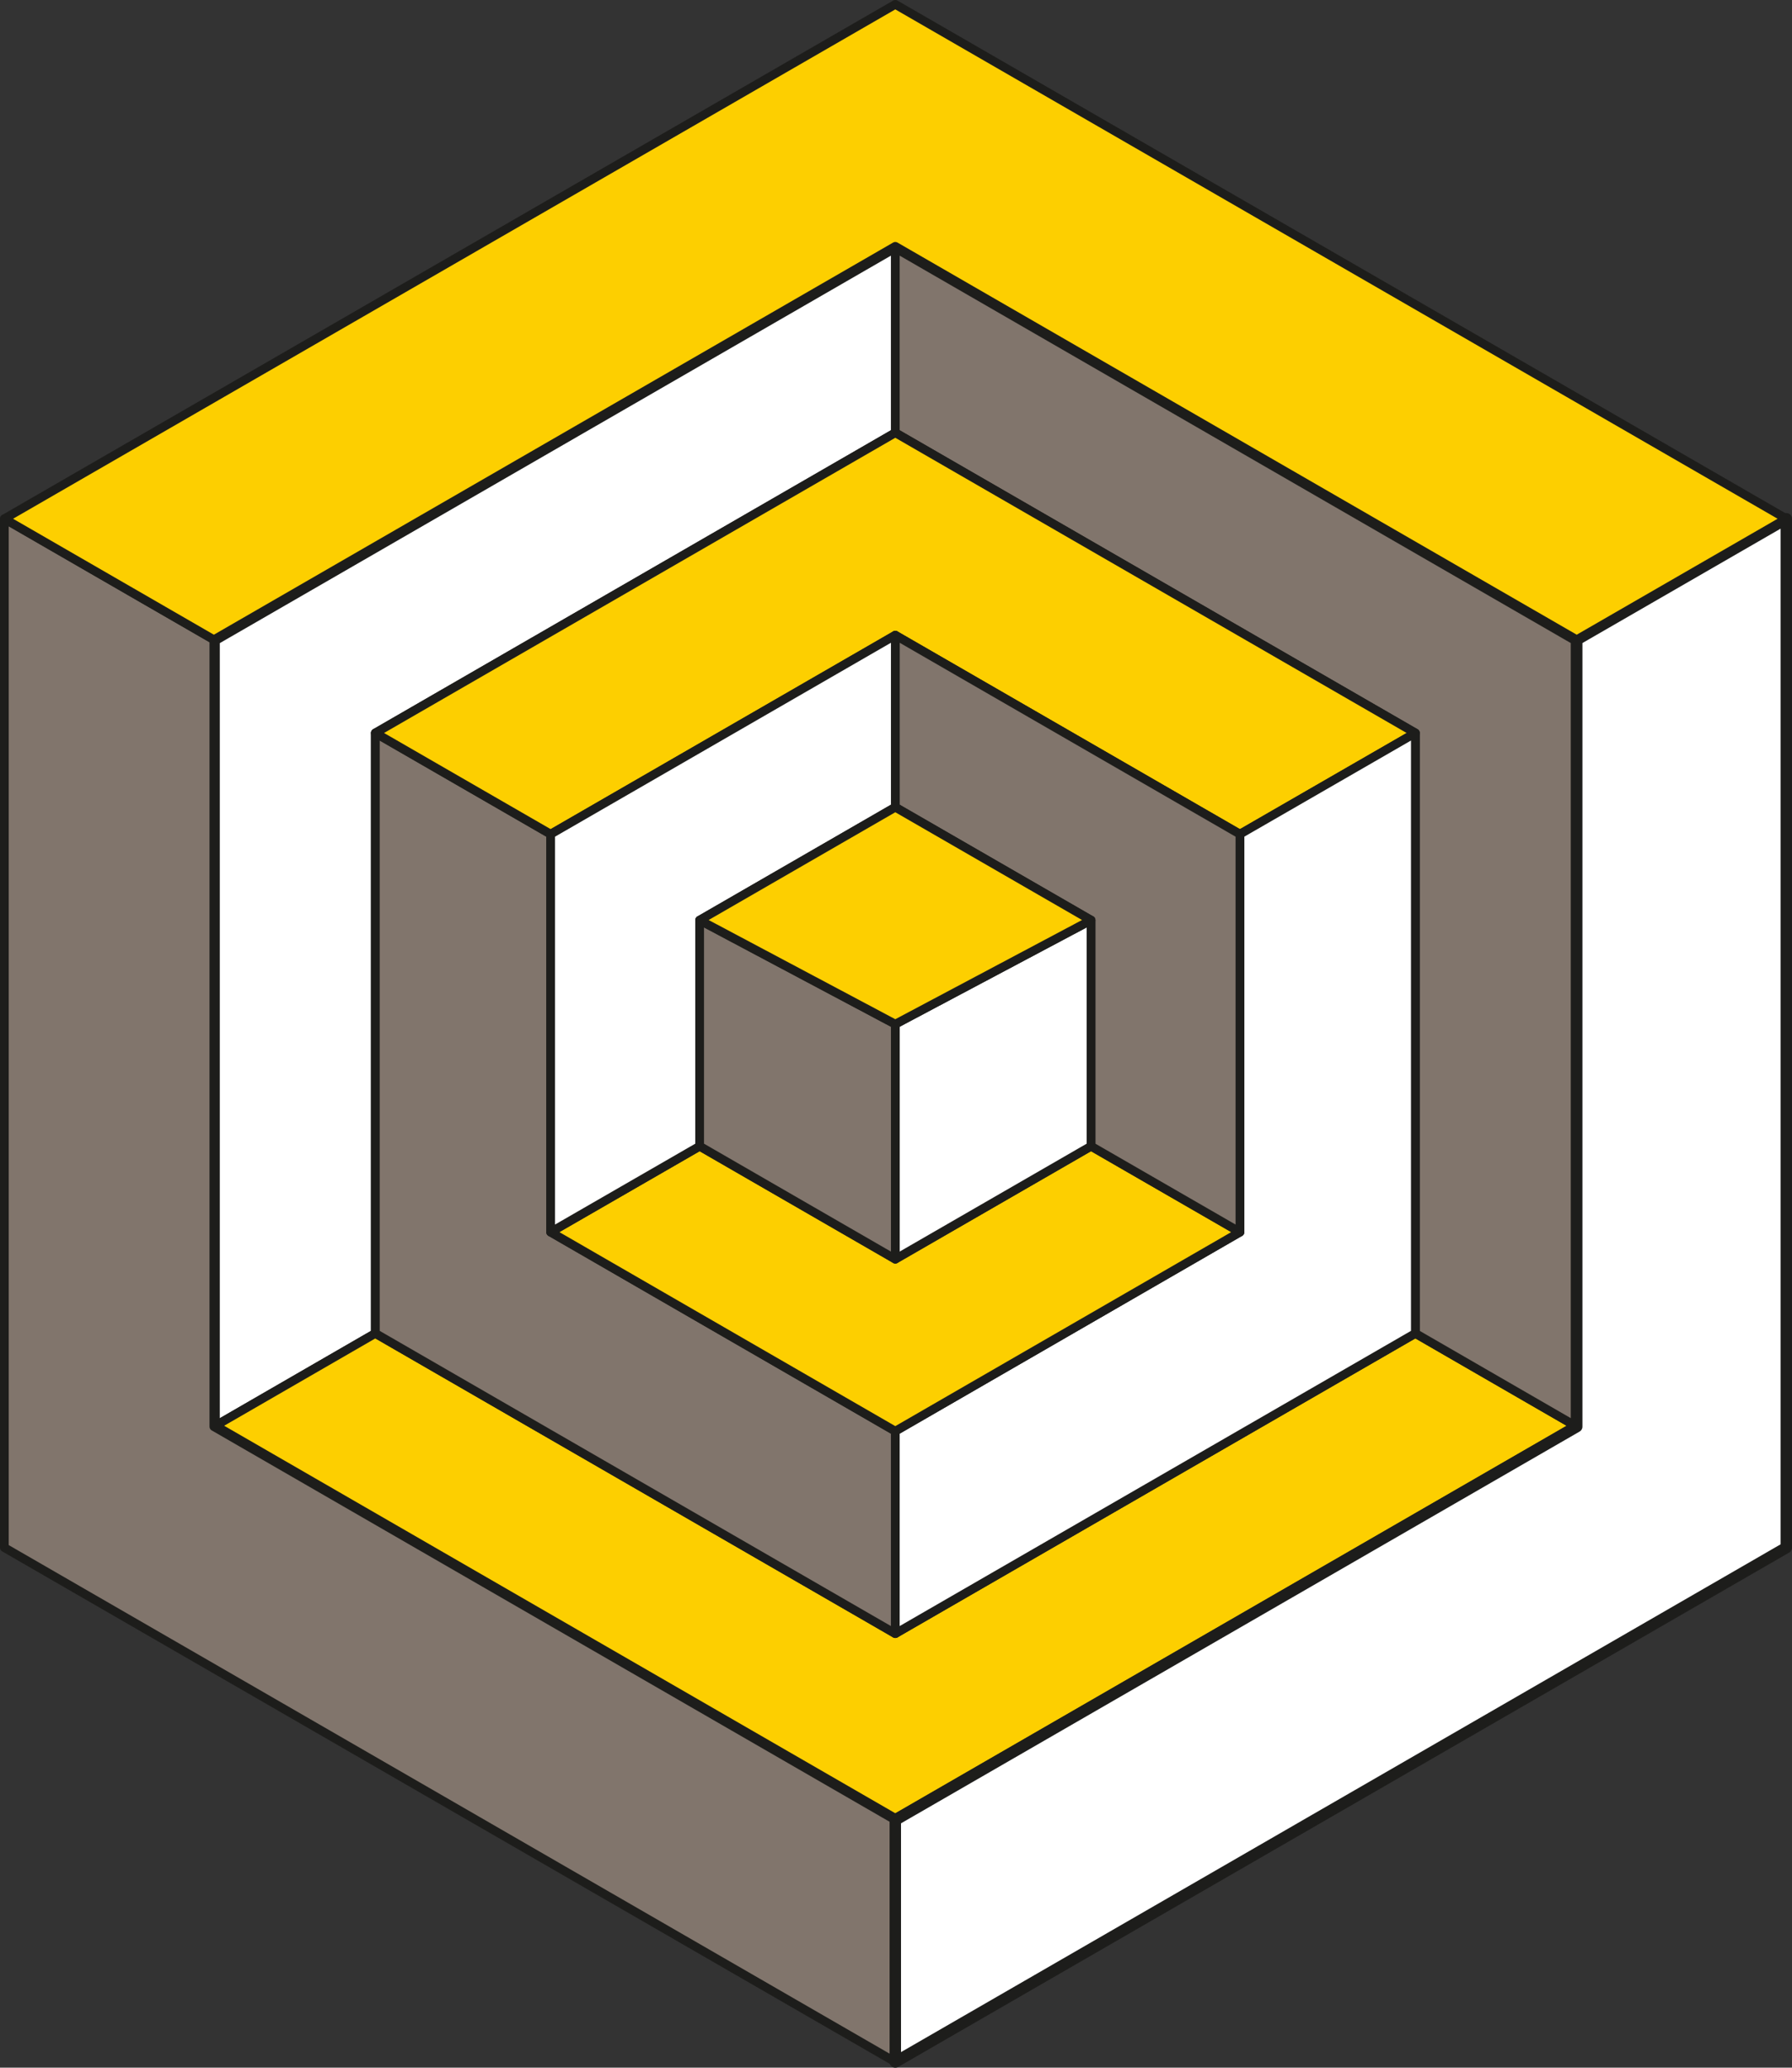 <?xml version="1.0" encoding="UTF-8"?>
<svg id="Layer_2" data-name="Layer 2" xmlns="http://www.w3.org/2000/svg" xmlns:xlink="http://www.w3.org/1999/xlink" viewBox="0 0 205.44 237.04">
  <rect x="0" y="0" width="205.44" height="237.04" fill="#333333" stroke="none"/>
  <defs>
    <style>
      .cls-1 {
        fill: none;
      }

      .cls-2 {
        fill: #81756c;
      }

      .cls-2, .cls-3, .cls-4, .cls-5 {
        stroke: #1d1d1b;
        stroke-linecap: round;
        stroke-linejoin: round;
      }

      .cls-3 {
        fill: #fdcf00;
      }

      .cls-4, .cls-5 {
        fill: #fff;
      }

      .cls-5 {
        stroke-width: 1.31px;
      }
    </style>
    <symbol id="New_Symbol_297" data-name="New Symbol 297" viewBox="0 0 205.44 237.04">
      <g>
        <path class="cls-1" d="M24.52,73.34v90.21l78.12,45.1,78.12-45.1V73.34L102.64,28.24,24.52,73.34Zm156.07,90.1l-77.95,45L24.7,163.45V73.44L102.64,28.44l77.95,45v90Z"/>
        <polygon class="cls-4" points="43.03 84.03 102.64 49.61 102.64 28.44 24.7 73.44 24.7 163.45 43.03 152.86 43.03 84.03"/>
        <polygon class="cls-3" points="102.64 187.28 43.03 152.86 24.7 163.45 102.64 208.45 180.59 163.45 162.26 152.86 102.64 187.28"/>
        <polygon class="cls-2" points="102.64 49.61 162.26 84.03 162.26 152.86 180.59 163.45 180.59 73.44 102.64 28.44 102.64 49.61"/>
        <polygon class="cls-2" points="24.52 163.55 24.52 73.34 .5 59.47 .5 177.42 102.64 236.39 102.64 208.65 24.52 163.55"/>
        <polygon class="cls-5" points="180.76 73.34 180.76 163.55 102.64 208.65 102.64 236.39 204.79 177.42 204.79 59.47 180.76 73.34"/>
        <polygon class="cls-3" points="102.64 28.24 180.76 73.34 204.79 59.47 102.64 .5 .5 59.47 24.52 73.34 102.64 28.24"/>
        <polygon class="cls-2" points="63.13 141.25 63.13 95.63 43.03 84.03 43.03 152.86 102.64 187.28 102.64 164.07 63.13 141.25"/>
        <polygon class="cls-3" points="63.13 95.63 102.64 72.82 142.15 95.63 162.26 84.03 102.64 49.61 43.03 84.03 63.13 95.63"/>
        <polygon class="cls-4" points="142.15 141.25 102.64 164.07 102.64 187.28 162.26 152.86 162.26 84.03 142.15 95.63 142.15 141.25"/>
        <polygon class="cls-3" points="102.64 144.35 80.21 131.4 63.13 141.25 102.64 164.07 142.15 141.25 125.08 131.4 102.64 144.35"/>
        <polygon class="cls-2" points="125.08 105.49 125.08 131.4 142.15 141.25 142.15 95.63 102.64 72.82 102.64 92.54 125.08 105.49"/>
        <polygon class="cls-4" points="80.21 131.4 80.21 105.49 102.64 92.54 102.64 72.82 63.13 95.63 63.13 141.25 80.21 131.4"/>
        <polygon class="cls-4" points="102.64 144.35 125.08 131.4 125.08 105.49 102.64 117.41 102.64 144.35"/>
        <polygon class="cls-2" points="102.64 117.41 80.21 105.49 80.21 131.4 102.64 144.35 102.64 117.41"/>
        <polygon class="cls-3" points="125.08 105.49 102.64 92.54 80.21 105.49 102.64 117.41 125.08 105.49"/>
      </g>
    </symbol>
  </defs>
  <g id="Layer_2-2" data-name="Layer 2">
    <use width="205.44" height="237.04" xlink:href="#New_Symbol_297"/>
  </g>
</svg>